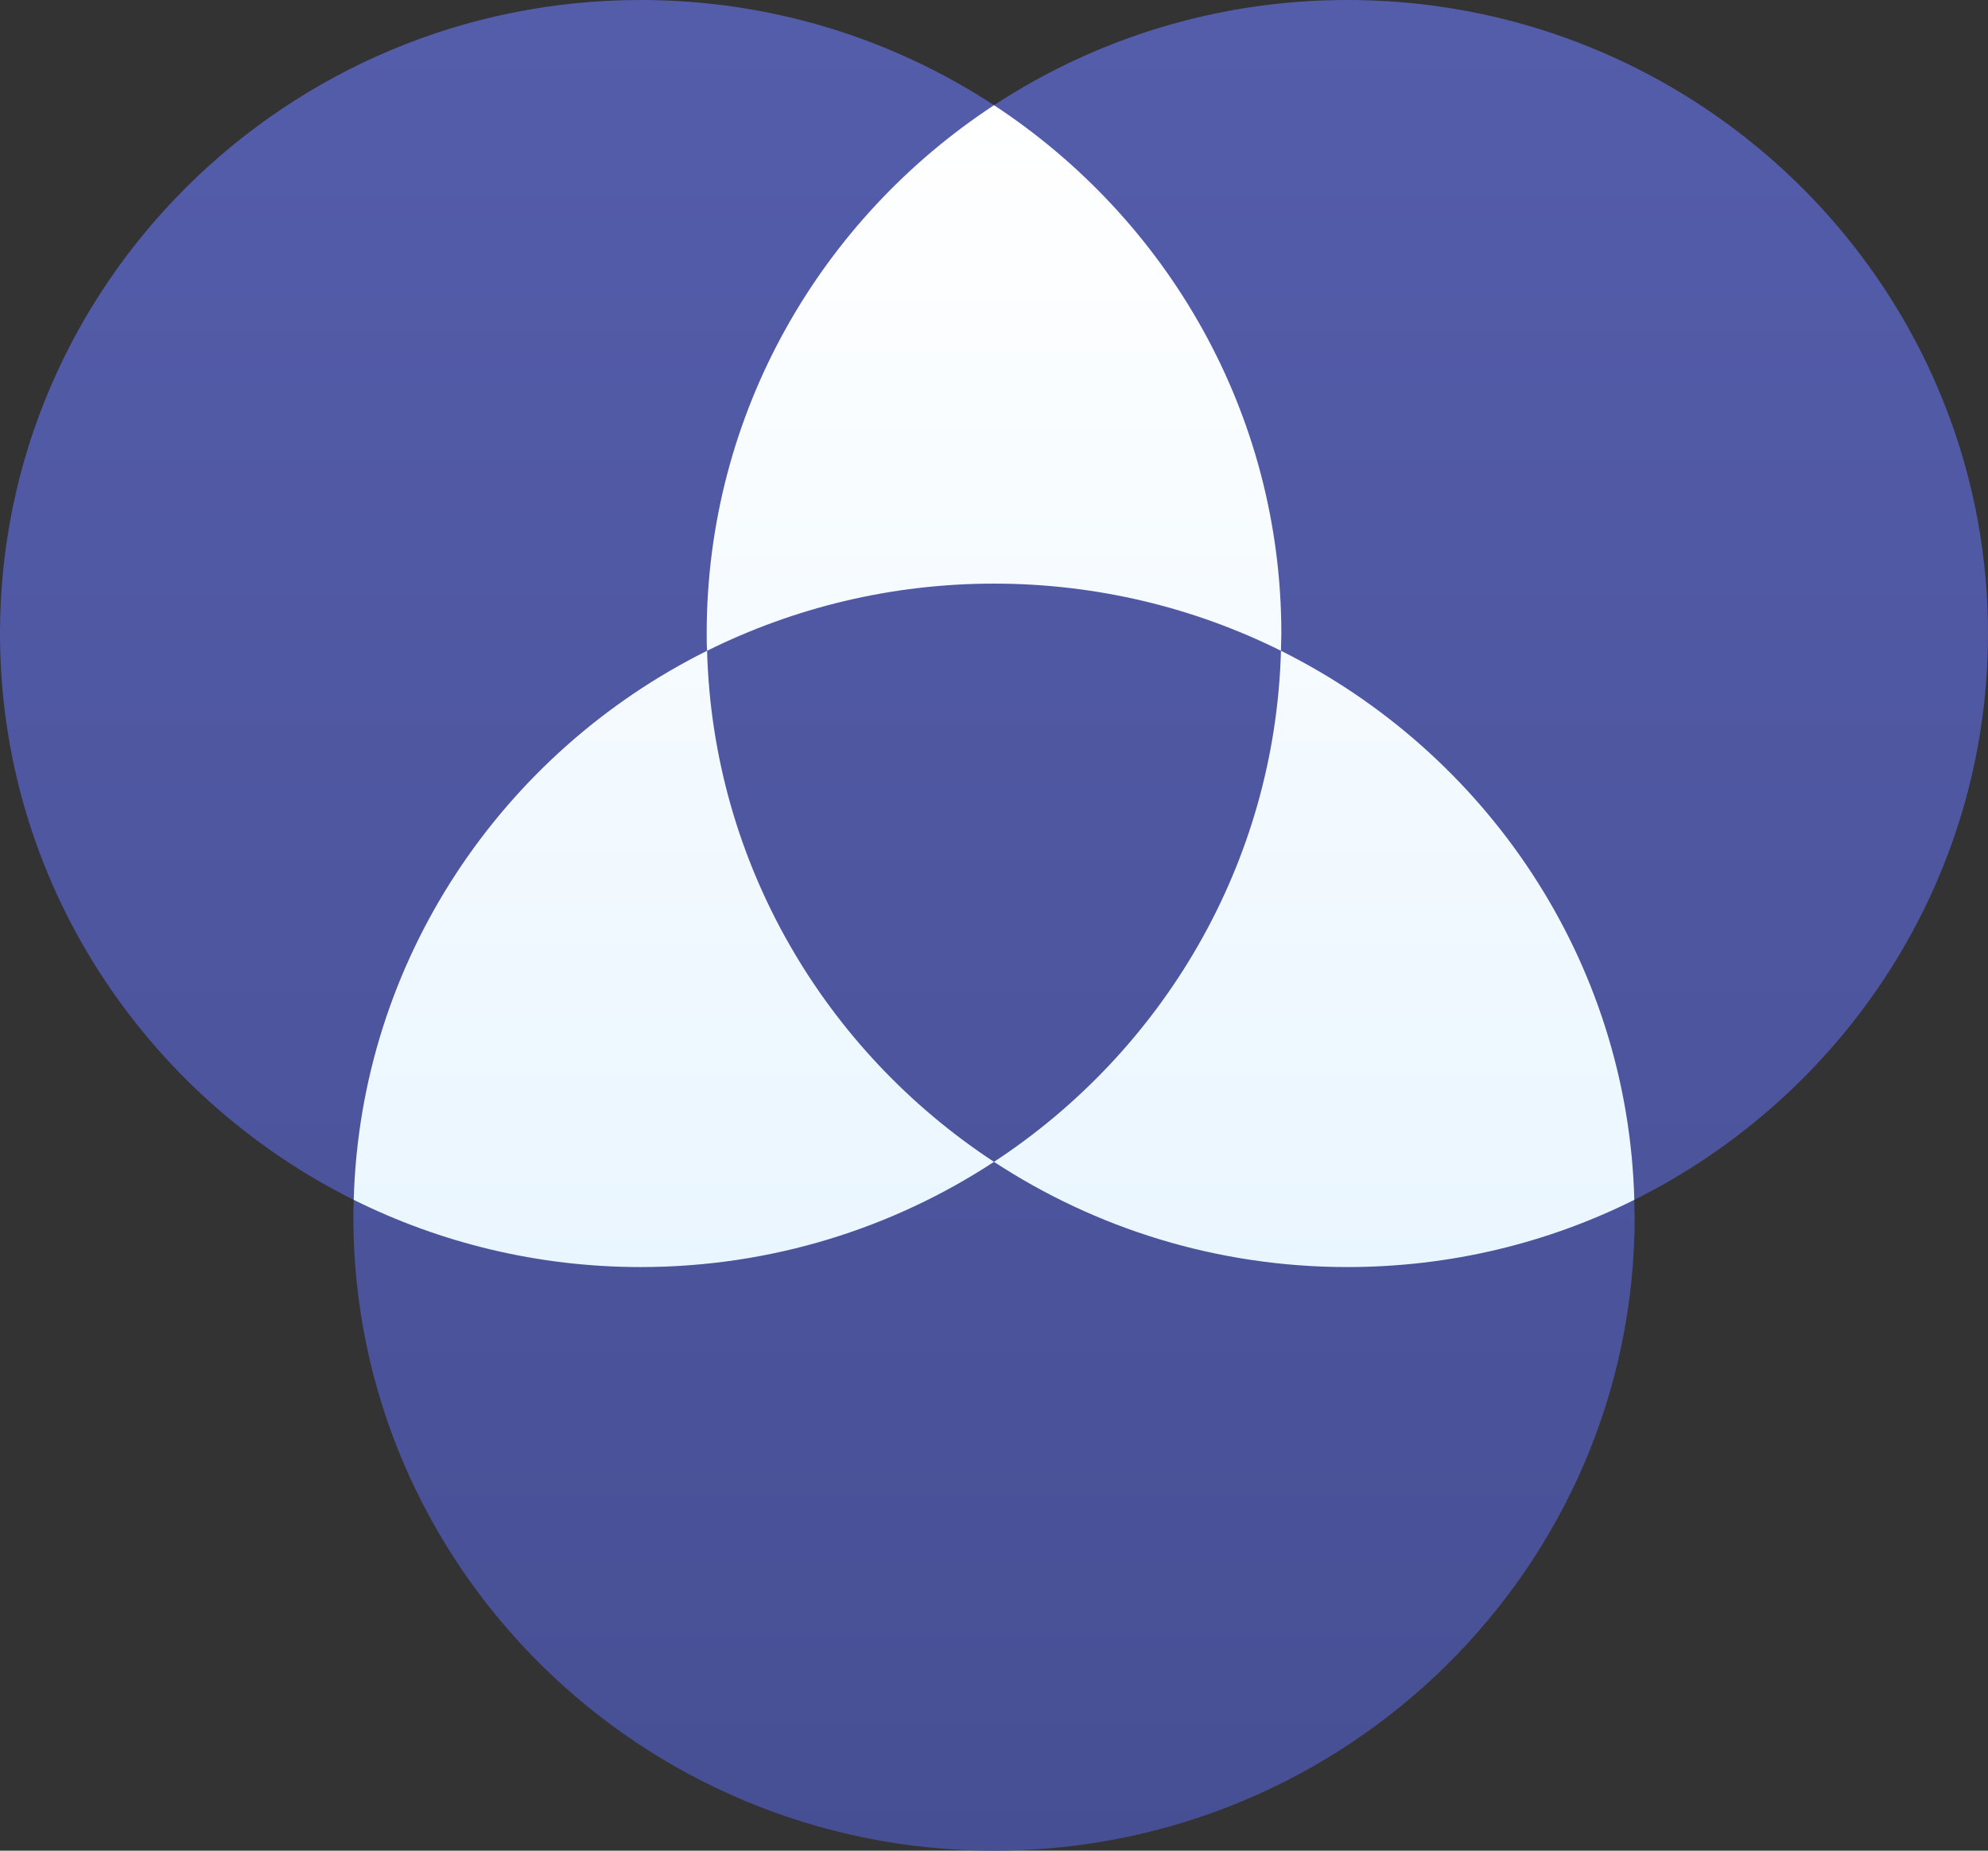 <svg width="58" height="54" viewBox="0 0 58 54" fill="none" xmlns="http://www.w3.org/2000/svg">
<rect x="0" y="0" width="58" height="54" fill="#333333" stroke="none"/>
<path d="M55.168 8.716C56.958 11.551 58 14.9 58 18.485C58 25.7 53.797 31.963 47.68 35.01C47.68 35.178 47.691 35.346 47.691 35.514C47.691 45.709 39.309 54 29 54C18.691 54 10.309 45.709 10.309 35.514C10.309 35.346 10.309 35.178 10.32 35.01C4.203 31.963 0 25.7 0 18.485C0 8.29 8.383 0 18.691 0C22.498 0 26.043 1.132 29 3.07C31.957 1.132 35.502 0 39.309 0C45.992 0 51.86 3.484 55.168 8.716Z" fill="url(#paint0_linear)"/>
<path d="M37.372 18.989C37.372 18.821 37.383 18.653 37.383 18.485C37.383 12.055 34.053 6.386 29 3.07C23.948 6.386 20.618 12.055 20.618 18.485C20.618 18.653 20.618 18.821 20.629 18.989C23.155 17.735 25.998 17.029 29 17.029C32.002 17.029 34.857 17.735 37.372 18.989ZM37.372 18.989C37.202 25.207 33.917 30.675 29 33.901C31.957 35.839 35.503 36.971 39.309 36.971C42.322 36.971 45.166 36.265 47.681 35.01C47.499 28.008 43.342 21.958 37.372 18.989ZM20.629 18.989C14.659 21.958 10.513 28.008 10.32 35.01C12.847 36.265 15.69 36.971 18.692 36.971C22.498 36.971 26.044 35.839 29 33.901C24.084 30.675 20.799 25.207 20.629 18.989Z" fill="url(#paint1_linear)"/>
<defs>
<linearGradient id="paint0_linear" x1="29" y1="0" x2="29" y2="54" gradientUnits="userSpaceOnUse">
<stop stop-color="#545DAA"/>
<stop offset="1" stop-color="#474F94"/>
</linearGradient>
<linearGradient id="paint1_linear" x1="29" y1="36.971" x2="29" y2="3.072" gradientUnits="userSpaceOnUse">
<stop stop-color="#EAF6FF"/>
<stop offset="1" stop-color="white"/>
</linearGradient>
</defs>
</svg>
